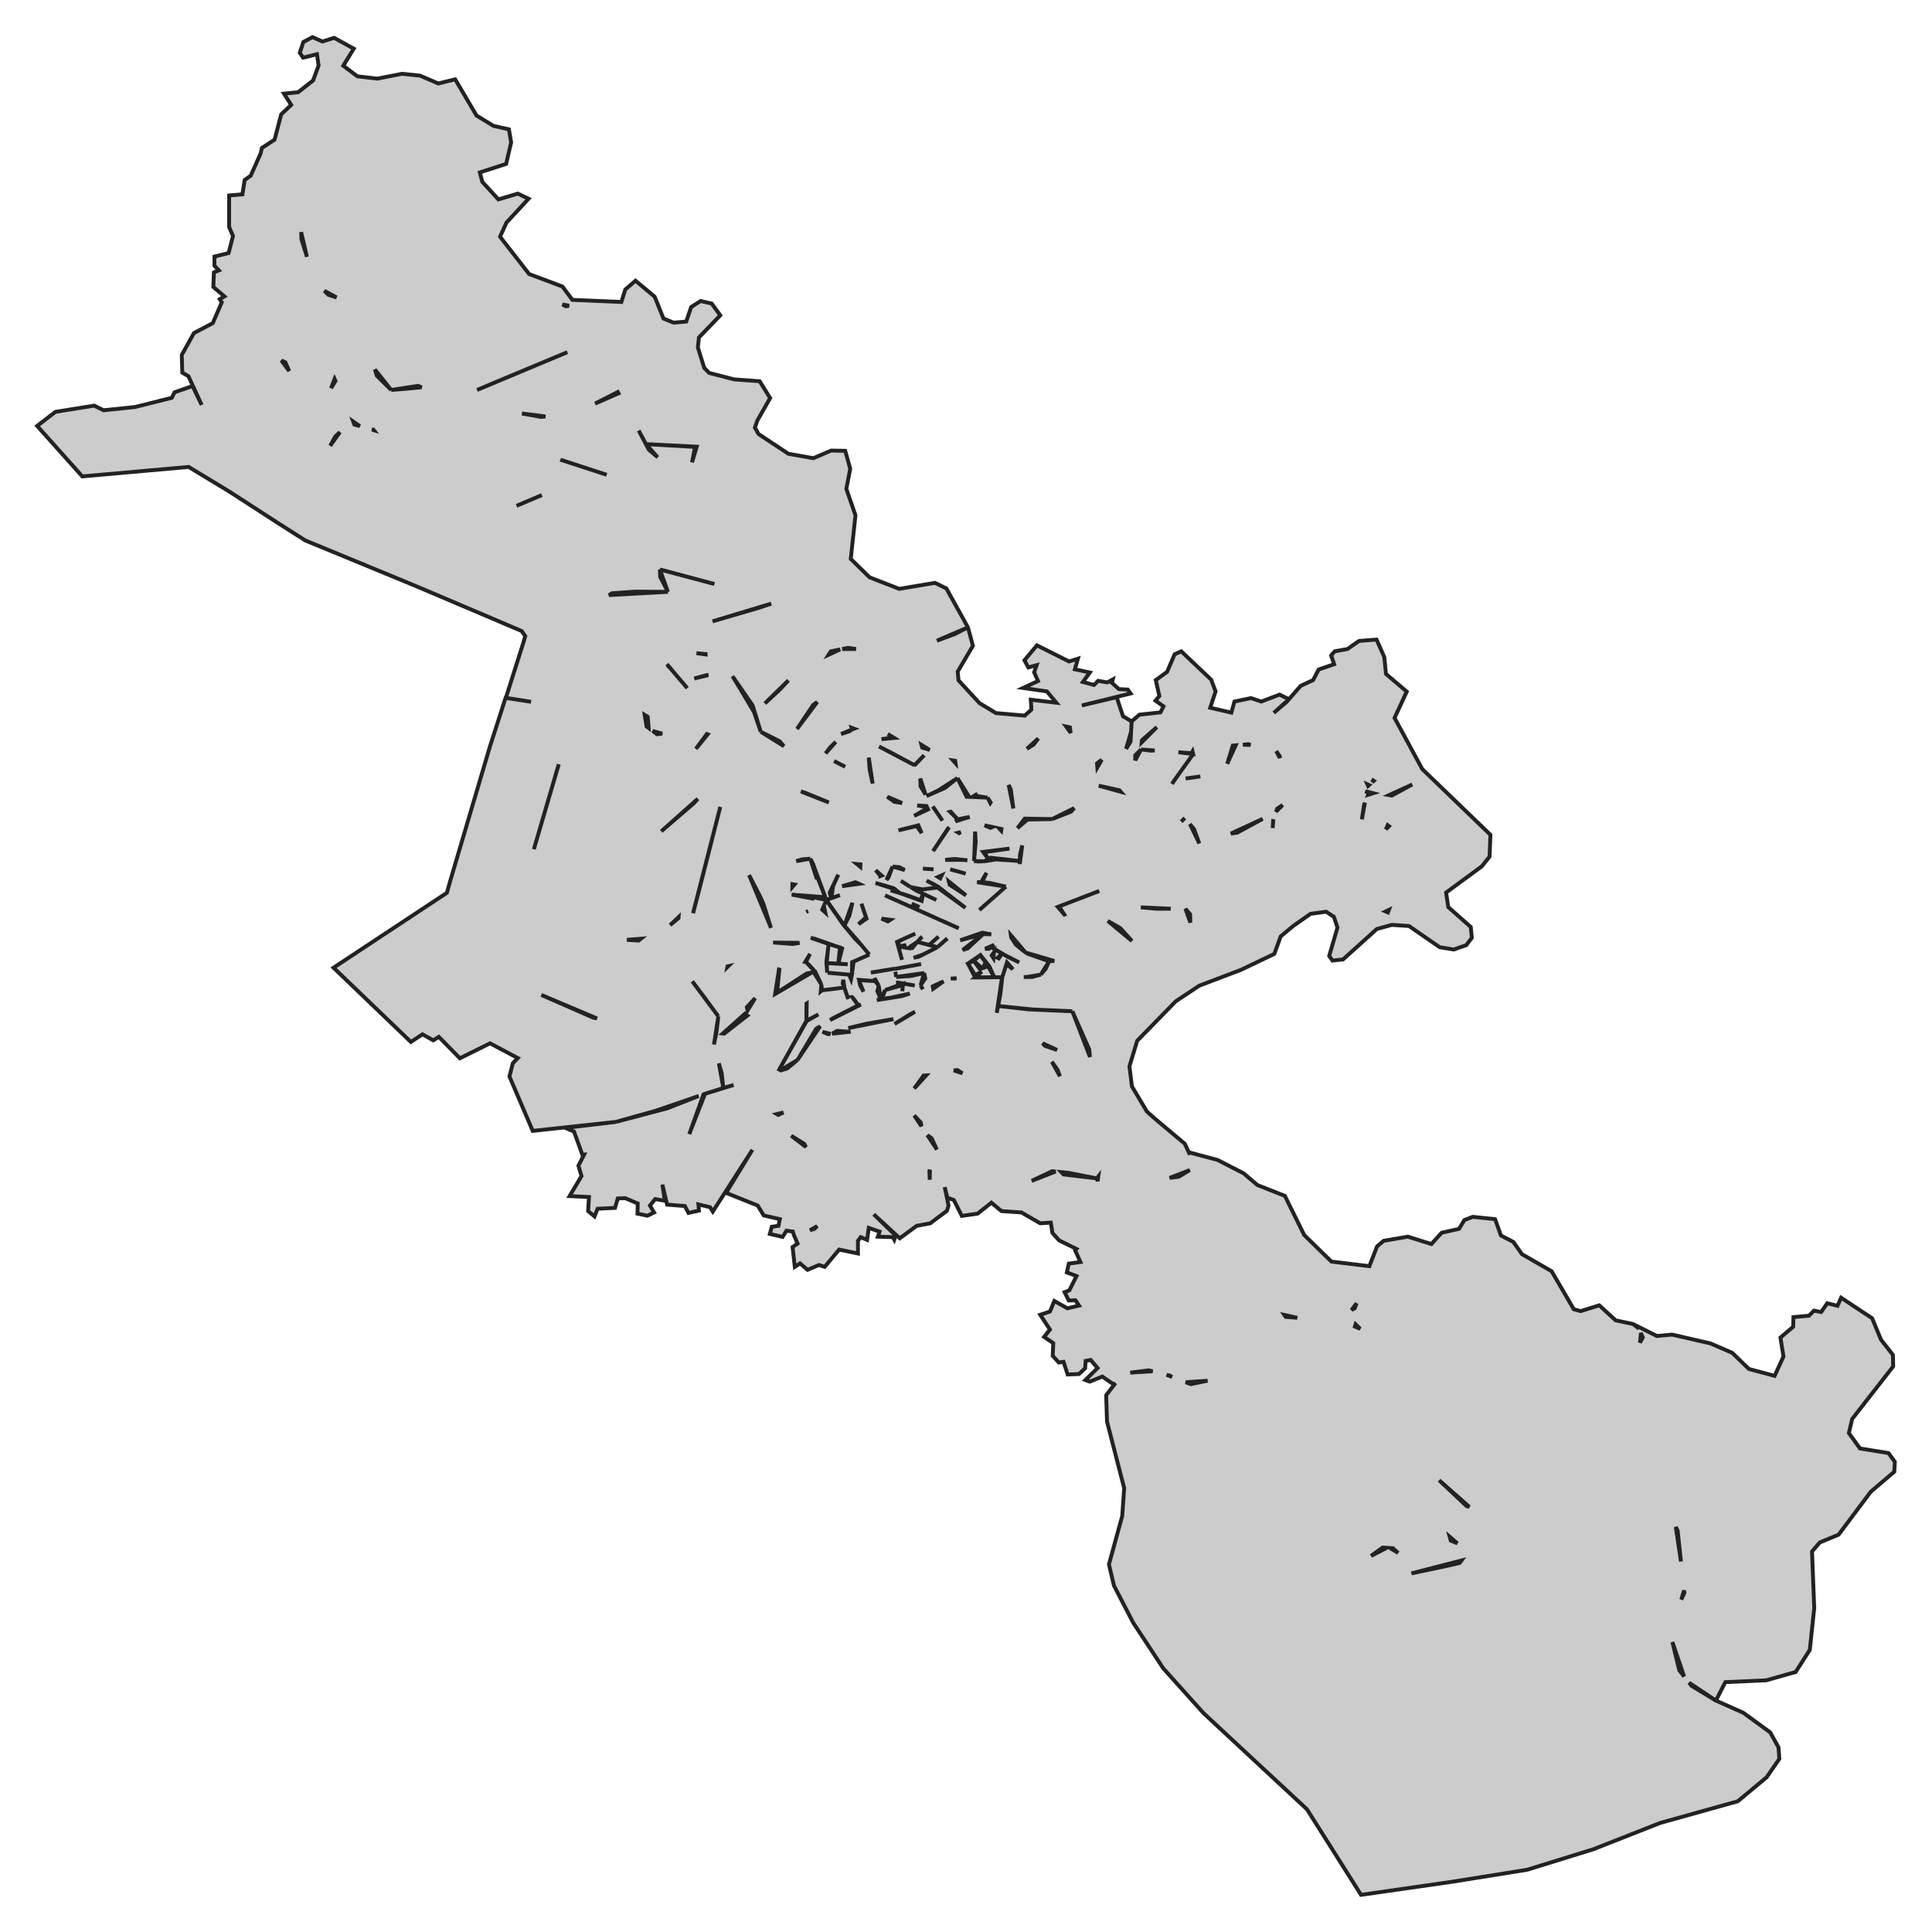 <svg xmlns="http://www.w3.org/2000/svg" viewBox="0 0 1000 1000" width="1000" height="1000"><g fill="#cccccc" stroke="#222" stroke-width="2"><path d="M323.64,620.18 L319.77,620.30 L318.33,625.19 L309.30,625.66 L307.72,629.60 L304.42,626.86 L304.85,619.58 L294.82,619.10 L300.98,608.73 L299.40,603.36 L302.36,597.58 L301.41,597.63 L297.11,585.70 L292.67,583.80 L318.76,580.69 L275.75,585.35 L263.70,557.20 L265.42,550.40 L268.00,547.65 L253.66,540.02 L238.04,547.77 L227.14,536.68 L224.27,538.47 L218.68,535.37 L212.66,539.30 L172.65,500.89 L231.30,462.13 L232.87,456.52 L253.52,386.62 L261.69,361.21 L274.89,363.24 L261.84,361.21 L270.87,332.71 L271.87,329.25 L270.01,326.62 L218.97,304.91 L206.63,299.78 L158.03,279.74 L143.98,270.80 L118.74,254.46 L97.66,241.69 L42.60,246.58 L19.23,220.46 L28.69,213.18 L48.77,209.96 L53.64,212.35 L69.85,210.68 L88.92,205.91 L90.35,203.05 L99.67,199.82 L104.40,209.61 L97.52,194.70 L94.36,192.91 L94.08,183.72 L100.39,172.39 L110.14,167.26 L114.78,156.49 L113.72,154.86 L116.16,153.42 L110.42,148.53 L110.71,141.02 L113.29,139.94 L111.00,137.56 L111.00,132.79 L118.31,131.00 L120.60,122.17 L118.60,117.52 L118.60,101.18 L125.48,100.58 L126.63,93.19 L129.78,90.92 L134.94,79.35 L135.52,76.61 L142.11,72.31 L145.55,59.19 L150.71,54.30 L146.99,48.46 L154.30,47.74 L162.04,41.66 L164.91,33.90 L164.05,28.06 L156.88,29.85 L155.16,27.34 L157.02,21.74 L161.76,19.23 L166.92,21.50 L172.94,19.59 L183.12,25.19 L177.67,34.02 L184.98,39.51 L195.31,40.70 L208.07,38.20 L217.39,39.15 L226.85,43.21 L235.60,41.06 L246.64,59.79 L255.39,65.15 L263.42,66.94 L264.56,73.74 L261.98,84.84 L248.36,89.25 L249.65,94.14 L257.97,103.21 L268.00,100.22 L273.60,102.85 L262.12,115.25 L258.83,122.53 L273.88,141.85 L291.09,148.29 L296.25,155.21 L321.63,156.29 L323.64,149.85 L328.94,145.31 L338.84,153.54 L343.42,164.88 L348.73,167.02 L355.18,166.43 L357.76,158.91 L362.64,155.81 L368.37,157.12 L372.82,163.21 L361.78,174.66 L361.20,179.79 L364.50,190.40 L367.08,193.03 L379.99,196.37 L393.18,197.32 L398.63,206.03 L392.03,217.60 L390.74,221.30 L392.60,224.64 L408.09,234.89 L420.99,237.16 L430.17,233.22 L437.48,233.34 L440.07,242.65 L438.06,253.03 L442.79,266.74 L440.35,289.29 L450.10,298.83 L465.44,304.79 L483.94,301.69 L489.82,304.56 L501.00,324.71 L503.58,334.26 L495.70,347.62 L496.13,352.15 L507.03,363.96 L515.49,369.09 L530.40,370.40 L533.84,367.30 L533.55,362.17 L546.74,363.72 L541.87,357.87 L529.54,356.09 L537.28,352.51 L535.27,347.97 L536.56,344.28 L532.26,345.47 L530.25,341.77 L536.71,334.02 L553.34,342.37 L557.93,340.94 L556.35,346.42 L564.09,348.09 L560.51,352.98 L566.24,354.53 L568.39,352.39 L573.13,353.22 L575.99,351.67 L575.56,353.46 L579.15,356.68 L583.74,356.92 L585.17,358.95 L559.93,365.15 L578.00,360.86 L580.15,367.42 L581.30,370.76 L585.74,373.38 L589.76,369.92 L600.66,368.73 L602.23,365.63 L598.08,362.65 L600.08,360.26 L598.22,352.03 L604.10,347.74 L607.97,338.67 L611.41,337.12 L626.90,351.79 L629.19,357.87 L626.40,366.32 L637.36,368.85 L638.94,363.12 L647.54,361.33 L652.85,363.12 L662.31,359.54 L667.16,361.92 L673.21,355.01 L679.66,352.03 L682.53,346.54 L690.56,343.80 L688.98,339.27 L690.85,337.12 L697.44,335.93 L703.46,331.75 L712.50,331.04 L716.51,340.10 L717.37,348.81 L728.13,357.99 L721.82,371.59 L736.15,398.07 L771.43,432.07 L771.00,443.40 L766.98,448.41 L748.49,462.01 L749.63,469.52 L761.25,479.78 L761.82,485.39 L758.95,489.20 L752.50,491.47 L745.19,490.28 L729.27,479.30 L720.38,478.71 L712.64,480.86 L695.15,496.60 L689.70,497.20 L687.98,494.81 L692.28,480.14 L690.42,474.53 L686.40,471.91 L678.37,472.98 L669.34,479.30 L662.89,484.67 L659.59,493.74 L642.38,501.97 L620.73,510.20 L608.54,518.31 L588.61,538.71 L584.60,551.95 L585.89,562.33 L593.63,575.33 L597.65,578.91 L613.27,592.03 L615.85,597.59 L615.85,596.56 L630.19,600.38 L643.67,607.29 L650.84,613.38 L665.04,618.98 L675.07,639.26 L689.12,652.98 L708.77,655.37 L712.78,645.11 L716.22,642.24 L728.70,640.10 L740.89,643.91 L746.19,638.07 L755.22,636.04 L757.95,631.51 L762.25,629.84 L773.86,631.03 L776.88,639.50 L783.33,642.84 L787.77,649.16 L803.12,657.99 L814.59,677.67 L818.17,678.63 L827.78,675.64 L836.24,683.40 L845.27,685.31 L848.30,687.65 L847.85,686.62 L857.60,691.51 L865.49,690.79 L885.27,695.33 L896.60,700.22 L905.21,708.57 L918.54,712.14 L923.13,702.12 L921.55,692.34 L928.15,686.74 L928.29,681.73 L936.32,681.01 L938.90,678.39 L942.63,679.10 L945.78,674.57 L951.09,675.88 L952.95,671.71 L969.01,682.32 L973.60,693.42 L979.77,701.29 L979.91,707.25 L958.69,734.45 L956.97,741.73 L962.70,749.72 L977.47,752.10 L980.77,756.64 L980.48,761.77 L968.29,772.14 L951.66,794.33 L941.91,798.39 L937.90,803.04 L939.04,832.38 L936.75,853.97 L929.44,865.42 L914.24,869.72 L893.02,870.67 L888.14,880.21 L902.34,886.54 L916.25,896.67 L920.55,904.43 L920.98,910.39 L914.38,919.94 L899.47,932.34 L859.32,943.55 L824.77,957.15 L790.50,967.77 L751.78,973.97 L704.47,980.77 L676.51,936.52 L622.88,886.66 L602.09,863.51 L586.46,839.78 L576.57,820.69 L573.99,809.72 L580.87,784.67 L581.87,770.24 L572.98,735.76 L572.55,722.16 L577.35,715.90 L576.42,716.56 L570.55,712.50 L564.09,715.13 L561.80,714.29 L568.11,708.09 L564.52,703.91 L561.94,704.39 L561.66,708.21 L558.50,711.19 L552.62,711.43 L550.47,704.87 L548.03,705.23 L544.88,701.77 L545.17,695.21 L540.43,691.99 L543.45,688.17 L538.43,680.53 L543.45,678.86 L545.74,673.38 L552.48,677.19 L558.50,675.76 L556.64,673.02 L553.20,673.14 L551.04,668.84 L553.48,667.89 L557.21,660.49 L552.19,658.59 L553.20,654.05 L559.22,653.22 L556.49,647.14 L557.15,646.44 L548.18,642.01 L544.74,638.19 L543.88,632.82 L538.43,633.18 L528.68,627.57 L518.35,626.86 L513.14,622.52 L506.02,628.17 L497.85,629.36 L493.69,621.13 L490.39,619.94 L488.96,614.45 L490.97,623.99 L490.11,626.74 L481.50,633.18 L474.48,634.49 L465.73,640.93 L452.25,628.53 L463.58,639.50 L462.86,641.65 L462.15,640.34 L454.40,640.10 L455.26,637.47 L449.67,635.56 L448.81,641.77 L445.51,640.34 L444.08,642.24 L444.08,648.81 L434.33,646.78 L426.87,655.72 L423.86,654.77 L417.98,657.27 L414.11,653.93 L411.39,655.72 L410.24,645.47 L412.82,643.68 L410.96,639.38 L410.38,637.47 L407.09,637.00 L405.08,640.22 L398.48,638.67 L399.49,634.97 L402.93,634.49 L403.65,631.03 L395.33,629.12 L392.17,623.99 L375.83,617.43 L389.45,595.13 L368.95,627.10 L367.51,624.83 L361.49,623.40 L361.78,626.62 L356.33,627.81 L354.46,624.23 L345.29,623.52 L342.85,613.14 L344.14,621.49 L339.12,620.65 L336.40,623.99 L338.55,627.57 L335.11,629.24 L329.95,628.17 L330.09,622.92 L323.64,620.18 Z M345.43,573.66 L361.66,567.27 L339.27,574.97 L318.76,580.69 L345.43,573.66 Z M484.94,331.63 L494.26,328.17 L501.00,324.71 L484.94,331.63 Z M585.46,378.63 L582.88,387.58 L585.17,383.88 L585.74,373.38 L585.46,378.63 Z M874.26,870.97 L875.52,872.58 L888.14,880.21 L874.26,870.97 Z M438.92,335.33 L435.95,335.93 L443.08,335.93 L438.92,335.33 Z M441.07,377.56 L442.09,377.18 L440.80,376.69 L441.07,377.56 Z M435.33,379.94 L439.63,378.51 L441.07,377.56 L435.33,379.94 Z M462.86,381.97 L459.57,379.94 L462.00,381.85 L456.27,382.57 L462.86,381.97 Z M477.32,386.94 L481.22,388.17 L476.95,385.54 L477.32,386.94 Z M473.33,396.05 L473.14,396.36 L478.35,390.92 L473.33,396.05 Z M461.29,389.60 L454.98,386.38 L473.33,396.05 L461.29,389.60 Z M462.86,415.01 L466.92,415.66 L459.28,412.39 L462.86,415.01 Z M479.78,417.71 L479.54,417.20 L474.74,416.91 L479.78,417.71 Z M473.19,422.29 L480.36,418.95 L480.05,418.30 L473.19,422.29 Z M465.01,429.80 L474.48,427.54 L477.06,431.23 L475.32,427.22 L465.01,429.80 Z M462.00,448.53 L468.31,450.32 L465.42,448.83 L464.44,448.77 L462.00,448.53 Z M458.85,455.45 L459.85,454.26 L462.00,448.53 L458.85,455.45 Z M470.75,458.79 L471.13,459.02 L466.30,455.93 L470.75,458.79 Z M474.05,460.82 L485.23,459.38 L477.49,460.34 L471.34,459.15 L474.05,460.82 Z M477.78,462.60 L484.66,465.83 L474.05,460.82 L477.78,462.60 Z M476.48,465.94 L469.60,463.44 L465.73,462.25 L477.06,466.30 L477.78,462.60 L476.48,465.94 Z M462.58,459.74 L453.13,457.00 L453.13,457.00 L462.72,460.10 L464.01,461.41 L461.00,460.82 L465.73,462.25 L462.58,459.74 Z M499.71,469.88 L495.84,466.90 L485.66,459.03 L485.23,459.38 L499.71,469.88 Z M482.94,457.48 L479.78,455.93 L479.59,455.83 L485.66,459.03 L482.94,457.48 Z M471.90,467.73 L475.83,469.57 L475.19,469.17 L471.90,467.73 Z M460.28,464.39 L458.09,463.42 L460.71,464.63 L471.47,469.40 L478.64,472.62 L485.09,475.49 L471.32,469.28 L460.28,464.39 Z M492.54,478.83 L496.24,480.48 L496.24,480.48 L490.25,477.75 L485.09,475.49 L492.54,478.83 Z M456.27,475.49 L459.57,476.92 L460.86,476.08 L456.27,475.49 Z M465.59,492.19 L466.88,496.83 L466.88,496.83 L465.01,489.92 L465.16,487.18 L473.76,483.24 L464.30,487.53 L465.59,492.19 Z M468.46,490.46 L468.17,489.32 L465.01,489.92 L468.46,490.46 Z M470.05,490.71 L471.90,490.99 L471.75,491.23 L474.76,487.53 L470.05,490.71 Z M485.23,490.28 L480.93,489.09 L474.76,487.53 L485.23,490.28 Z M477.63,494.10 L472.90,495.77 L475.62,495.17 L485.23,490.28 L477.63,494.10 Z M489.25,486.70 L490.35,485.71 L488.96,486.94 L485.23,490.28 L489.25,486.70 Z M485.80,484.79 L482.94,487.30 L480.93,489.09 L485.80,484.79 Z M477.31,484.87 L476.77,485.27 L474.76,487.53 L477.31,484.87 Z M463.17,501.49 L463.17,501.49 L476.77,498.99 L463.17,501.49 Z M463.87,505.67 L463.58,503.88 L463.42,502.98 L463.87,505.67 Z M471.47,505.19 L478.35,503.64 L463.87,505.67 L471.47,505.19 Z M476.48,509.96 L478.92,506.50 L478.35,503.64 L476.48,509.96 Z M477.70,512.08 L477.70,512.08 L476.48,509.96 L477.70,512.08 Z M464.30,508.53 L463.95,508.59 L467.45,509.13 L473.47,510.08 L464.30,508.53 Z M458.13,512.47 L467.31,509.84 L467.02,513.06 L467.45,509.13 L458.13,512.47 Z M455.84,517.12 L453.86,517.66 L466.88,515.57 L470.91,514.27 L461.14,516.40 L456.55,517.00 L458.13,512.47 L455.84,517.12 Z M454.83,510.20 L454.12,513.06 L455.84,517.12 L454.83,510.20 Z M452.68,506.26 L452.97,507.81 L454.83,510.20 L452.68,506.26 Z M444.60,507.17 L444.64,507.34 L452.97,507.81 L444.60,507.17 Z M463.01,530.00 L473.62,523.68 L470.89,525.11 L463.01,530.00 Z M493.71,554.05 L498.14,555.53 L495.56,553.86 L493.71,554.05 Z M478.06,556.72 L473.19,563.40 L479.35,556.65 L478.06,556.72 Z M476.92,582.96 L476.63,581.05 L473.19,577.35 L476.92,582.96 Z M484.94,595.01 L482.22,589.16 L480.01,587.59 L484.94,595.01 Z M481.07,606.10 L481.22,610.63 L481.30,605.46 L481.07,606.10 Z M392.89,314.57 L399.20,312.43 L368.80,321.61 L392.89,314.57 Z M403.65,356.92 L408.09,352.15 L395.90,364.08 L403.65,356.92 Z M383.57,357.28 L390.31,368.61 L393.75,378.75 L389.59,365.15 L379.13,350.00 L383.57,357.28 Z M405.75,386.21 L403.50,383.64 L393.75,378.75 L405.75,386.21 Z M395.04,467.50 L393.03,463.20 L387.73,452.94 L399.06,480.26 L395.04,467.50 Z M410.38,488.61 L413.83,488.01 L401.14,487.89 L401.14,487.90 L410.38,488.61 Z M427.73,497.91 L428.16,503.50 L428.16,503.50 L427.88,498.51 L438.77,499.11 L433.90,498.75 L435.90,490.90 L434.76,490.40 L432.47,489.68 L422.00,485.98 L419.64,485.40 L428.88,488.61 L427.73,497.91 Z M441.36,501.13 L441.64,498.99 L441.93,497.67 L449.96,494.10 L441.07,498.03 L440.93,504.59 L441.36,501.13 Z M443.36,486.22 L437.05,479.07 L427.73,465.83 L427.07,467.38 L428.45,467.02 L436.48,478.59 L438.49,480.97 L442.65,485.98 L445.66,488.97 L449.96,494.10 L443.36,486.22 Z M439.63,473.94 L441.21,467.26 L437.05,479.07 L439.63,473.94 Z M434.76,463.32 L430.31,464.87 L427.73,465.83 L434.76,463.32 Z M431.18,458.79 L433.89,452.72 L433.89,452.72 L429.45,462.01 L430.31,464.87 L431.18,458.79 Z M420.71,446.86 L419.42,444.47 L422.53,454.26 L423.15,454.26 L427.16,464.39 L409.78,463.06 L420.60,465.09 L420.85,464.39 L427.73,465.83 L420.71,446.86 Z M415.12,444.83 L412.11,445.72 L419.42,444.47 L415.12,444.83 Z M429.02,503.52 L428.42,503.52 L430.03,503.64 L439.49,504.47 L440.50,506.86 L440.93,504.59 L429.02,503.52 Z M437.05,511.15 L436.48,507.10 L436.19,509.13 L437.05,511.15 Z M425.44,512.58 L429.45,512.11 L437.05,511.15 L425.44,512.58 Z M425.15,509.60 L424.85,513.08 L425.44,512.58 L425.15,509.60 Z M422.00,503.04 L421.17,503.20 L425.15,509.60 L422.00,503.04 Z M418.70,499.34 L417.12,497.91 L422.00,503.04 L418.70,499.34 Z M419.27,493.74 L416.79,497.86 L417.12,497.91 L419.27,493.74 Z M437.77,513.54 L439.06,517.12 L437.05,511.15 L437.77,513.54 Z M442.50,517.83 L441.13,516.12 L441.12,516.12 L444.22,520.34 L442.50,517.83 Z M431.18,527.02 L429.64,527.98 L445.57,519.97 L444.22,520.34 L431.18,527.02 Z M462.43,527.49 L448.52,529.88 L439.06,532.15 L462.43,527.49 Z M430.72,535.02 L439.31,534.12 L439.29,534.01 L433.33,533.58 L430.72,535.02 Z M428.59,535.25 L429.82,535.12 L425.73,534.06 L428.59,535.25 Z M402.82,577.08 L405.51,575.80 L402.07,576.64 L402.82,577.08 Z M416.26,592.03 L409.52,587.85 L417.20,593.71 L416.26,592.03 Z M369.81,302.29 L344.43,295.49 L341.56,294.77 L369.81,302.29 Z M341.70,298.59 L345.72,306.34 L341.56,294.77 L341.70,298.59 Z M328.66,306.23 L316.75,307.06 L315.23,308.01 L345.72,306.34 L328.66,306.23 Z M170.93,230.72 L175.95,223.68 L173.51,225.95 L170.93,230.72 Z M183.41,219.75 L186.24,220.57 L182.83,218.19 L183.41,219.75 Z M192.52,222.39 L193.54,222.69 L193.30,222.37 L192.52,222.39 Z M202.48,201.85 L209.93,201.26 L218.24,200.45 L216.38,199.71 L202.48,201.85 Z M194.06,191.25 L195.02,194.46 L202.48,201.85 L194.06,191.25 Z M267.35,261.82 L267.35,261.82 L280.48,256.25 L267.35,261.82 Z M290.23,238.00 L314.03,245.75 L290.17,237.96 L290.23,238.00 Z M335.82,232.75 L340.41,236.68 L334.39,229.88 L330.58,222.85 L335.82,232.75 Z M359.77,231.32 L358.19,239.31 L360.63,231.20 L334.39,229.88 L359.77,231.32 Z M420.22,503.38 L417.55,503.88 L402.21,513.78 L403.47,501.09 L403.22,501.49 L401.21,514.49 L420.22,503.38 Z M417.55,528.45 L423.62,525.06 L417.41,528.33 L402.84,554.46 L402.84,554.46 L417.55,528.45 Z M417.55,519.41 L417.41,519.50 L417.41,528.33 L417.55,519.41 Z M379.69,561.59 L374.39,563.16 L364.93,566.14 L379.69,561.59 Z M373.53,555.41 L372.10,550.40 L374.39,563.16 L373.53,555.41 Z M364.16,566.41 L356.76,587.02 L364.93,566.14 L364.16,566.41 Z M359.05,415.85 L361.20,413.46 L342.28,430.28 L359.05,415.85 Z M361.78,461.05 L372.82,417.64 L358.71,472.69 L361.78,461.05 Z M309.01,527.14 L280.19,514.97 L307.15,526.78 L309.01,527.14 Z M364.79,516.52 L358.34,507.93 L371.81,526.06 L364.79,516.52 Z M369.54,540.63 L370.81,534.53 L371.81,526.06 L369.54,540.63 Z M376.55,500.18 L376.48,500.56 L376.96,500.09 L376.55,500.18 Z M386.93,523.03 L390.88,516.64 L386.58,521.29 L386.93,523.03 Z M386.27,524.10 L374.13,534.93 L374.83,535.01 L386.82,525.68 L385.72,524.99 L386.27,524.10 Z M324.50,486.46 L330.52,486.82 L331.73,485.88 L324.50,486.46 Z M351.17,475.25 L351.22,474.70 L346.87,478.83 L351.17,475.25 Z M346.00,344.75 L355.75,356.20 L345.82,344.52 L345.13,345.10 L346.00,344.75 Z M365.94,349.41 L359.34,351.19 L366.63,349.44 L365.94,349.41 Z M335.74,376.80 L335.25,371.00 L333.69,370.04 L334.68,376.01 L335.74,376.80 Z M337.83,378.35 L340.13,380.06 L342.75,379.71 L337.83,378.35 Z M365.85,379.93 L360.20,387.58 L366.30,380.09 L365.85,379.93 Z M276.32,439.58 L289.22,395.57 L288.65,397.48 L276.32,439.58 Z M365.23,338.73 L365.22,338.55 L360.49,338.07 L365.23,338.73 Z M293.67,182.29 L259.69,196.48 L246.93,201.85 L293.67,182.29 Z M174.22,153.97 L167.88,150.51 L169.93,152.59 L174.22,153.97 Z M270.15,214.02 L280.05,215.81 L282.31,215.54 L270.15,214.02 Z M308.01,208.89 L320.15,203.60 L319.78,202.91 L308.01,208.89 Z M173.19,196.15 L171.36,200.90 L173.66,197.20 L173.19,196.15 Z M147.70,187.54 L145.64,186.59 L149.71,192.07 L147.70,187.54 Z M291.14,157.59 L292.89,158.56 L294.53,158.20 L291.14,157.59 Z M158.87,132.93 L155.88,120.16 L156.02,123.84 L158.87,132.93 Z M419.23,636.78 L421.57,636.04 L423.00,634.61 L419.23,636.78 Z M407.52,553.02 L412.82,548.61 L403.60,554.23 L407.52,553.02 Z M424.51,531.20 L422.43,532.50 L412.82,548.61 L424.51,531.20 Z M427.16,472.27 L426.43,468.87 L425.58,470.84 L427.16,472.27 Z M418.30,471.52 L418.30,471.52 L417.27,472.03 L418.30,471.52 Z M411.24,457.83 L410.17,457.62 L410.13,459.13 L411.24,457.83 Z M443.51,447.22 L445.30,448.71 L445.37,447.38 L443.51,447.22 Z M442.79,456.64 L435.91,458.67 L444.65,457.48 L442.79,456.64 Z M429.02,415.37 L416.84,410.36 L414.54,409.64 L429.02,415.37 Z M431.71,393.91 L431.71,393.91 L437.48,396.88 L431.71,393.91 Z M450.10,398.19 L451.68,405.59 L449.67,392.11 L450.10,398.19 Z M420.85,364.91 L412.54,377.32 L423.00,363.36 L420.85,364.91 Z M427.30,389.96 L432.61,384.00 L429.74,386.74 L427.30,389.96 Z M430.03,337.12 L428.88,338.91 L434.85,336.15 L430.03,337.12 Z M445.23,510.08 L446.95,513.30 L444.78,508.00 L445.23,510.08 Z M448.24,474.77 L444.37,478.35 L448.52,475.49 L445.89,467.75 L447.38,472.27 L448.24,474.77 Z M463.12,501.38 L463.12,501.38 L450.77,503.39 L451.68,503.28 L463.12,501.38 Z M455.69,453.42 L455.69,453.43 L456.33,453.19 L453.26,450.44 L455.69,453.42 Z M494.41,393.78 L493.30,393.61 L494.57,395.04 L494.41,393.78 Z M479.55,412.06 L479.55,412.06 L489.10,407.85 L495.56,402.72 L485.80,409.05 L479.55,412.06 Z M500.29,412.39 L501.66,412.45 L495.56,402.72 L500.29,412.39 Z M495.70,424.08 L492.11,420.14 L491.76,420.22 L495.70,424.08 Z M494.56,425.13 L501.92,422.84 L495.70,424.08 L494.56,425.13 Z M496.42,431.23 L497.26,430.70 L496.03,430.99 L496.42,431.23 Z M489.25,445.07 L498.42,445.07 L500.72,445.31 L494.12,444.59 L489.25,445.07 Z M499.82,452.18 L491.83,449.96 L499.82,452.18 L499.82,452.18 Z M500.00,463.44 L491.13,456.27 L491.54,457.95 L500.00,463.44 Z M477.70,449.61 L479.35,449.72 L483.22,449.96 L477.70,449.61 Z M485.52,453.90 L486.67,454.61 L487.43,453.07 L485.52,453.90 Z M479.06,411.25 L476.34,402.96 L476.48,407.02 L479.06,411.25 Z M482.94,440.54 L485.95,436.12 L491.23,428.23 L490.82,428.61 L485.52,436.60 L482.94,440.54 Z M487.81,424.79 L485.66,421.57 L482.79,417.40 L487.81,424.79 Z M503.30,488.61 L506.45,485.75 L508.89,483.48 L498.28,491.71 L500.91,490.90 L503.30,488.61 Z M513.05,483.60 L508.46,482.76 L496.99,486.70 L508.89,483.48 L513.05,483.60 Z M513.19,490.28 L514.56,489.05 L509.89,491.11 L511.89,491.11 L513.19,490.28 Z M518.64,493.62 L522.22,495.53 L527.53,498.15 L520.07,494.33 L513.19,490.28 L518.64,493.62 Z M516.35,495.77 L516.96,496.07 L518.64,493.62 L516.35,495.77 Z M530.83,493.02 L523.23,484.08 L523.37,485.15 L525.81,488.97 L530.83,493.02 Z M532.12,493.74 L543.02,497.55 L545.68,497.39 L530.83,493.02 L532.12,493.74 Z M538.71,504.47 L541.29,501.37 L543.02,497.55 L538.71,504.47 Z M531.54,505.67 L529.88,505.70 L534.27,505.67 L538.71,504.47 L531.54,505.67 Z M532.84,522.48 L555.06,523.44 L534.27,522.48 L516.63,520.70 L532.84,522.48 Z M564.15,547.07 L563.81,543.24 L555.06,523.44 L564.15,547.07 Z M517.78,514.61 L518.78,505.79 L518.64,505.79 L515.92,524.27 L516.63,520.70 L517.78,514.61 Z M520.93,499.11 L524.31,501.69 L521.22,498.15 L520.36,500.78 L518.78,505.79 L520.93,499.11 Z M514.63,505.79 L512.04,500.06 L507.46,494.34 L507.31,494.45 L501.00,498.75 L504.73,505.90 L503.61,505.96 L518.64,505.79 L514.63,505.79 Z M547.17,543.48 L539.68,540.01 L540.86,541.33 L547.17,543.48 Z M547.46,553.86 L544.45,549.56 L548.61,557.08 L547.46,553.86 Z M550.47,607.89 L567.68,609.92 L553.05,607.06 L549.33,606.69 L550.47,607.89 Z M568.13,611.38 L568.47,608.92 L567.68,609.92 L568.13,611.38 Z M533.98,611.23 L546.35,606.39 L544.59,606.22 L533.98,611.23 Z M492.11,506.50 L493.98,506.50 L495.14,506.36 L492.11,506.50 Z M482.81,510.51 L483.01,511.79 L488.39,507.93 L482.81,510.51 Z M513.31,494.56 L514.19,495.93 L514.48,492.90 L513.31,494.56 Z M551.82,376.05 L554.20,379.35 L553.77,376.48 L551.82,376.05 Z M523.23,408.81 L522.08,406.30 L524.52,418.47 L523.23,408.81 Z M544.59,423.96 L530.40,423.72 L526.67,428.61 L531.83,424.20 L544.59,423.96 Z M554.34,420.14 L556.00,418.29 L544.59,423.96 L554.34,420.14 Z M548.18,469.17 L568.97,461.17 L547.50,469.42 L550.89,473.39 L550.92,473.38 L548.18,469.17 Z M506.45,445.91 L509.61,445.79 L504.16,445.67 L506.45,445.91 Z M515.49,444.83 L527.82,445.67 L512.65,443.96 L509.61,445.79 L515.49,444.83 Z M527.82,447.22 L529.11,437.56 L527.96,442.33 L527.82,445.67 L527.82,447.22 Z M505.02,435.65 L504.73,430.40 L504.44,439.11 L504.16,445.67 L505.02,435.65 Z M507.89,456.52 L505.74,456.64 L520.65,458.91 L512.19,457.00 L508.32,456.64 L510.61,451.75 L507.89,456.52 Z M508.75,469.40 L506.92,471.03 L520.65,458.91 L508.75,469.40 Z M510.90,443.76 L509.75,441.01 L522.51,439.23 L508.86,440.95 L510.90,443.76 Z M509.61,427.18 L512.62,428.49 L513.72,428.07 L509.61,427.18 Z M517.19,428.83 L518.22,429.96 L518.35,429.09 L517.19,428.83 Z M505.95,410.83 L503.27,412.52 L511.18,412.86 L504.73,411.91 L505.95,410.83 Z M512.58,415.64 L512.76,415.37 L511.18,412.86 L512.58,415.64 Z M534.99,385.43 L537.42,382.21 L531.54,387.58 L534.99,385.43 Z M585.03,710.47 L596.59,709.77 L594.63,709.28 L585.03,710.47 Z M603.82,711.60 L606.67,712.70 L605.53,712.03 L603.82,711.60 Z M613.74,715.45 L616.29,716.44 L625.03,714.65 L613.74,715.45 Z M664.79,680.62 L665.47,681.61 L671.49,682.09 L664.79,680.62 Z M699.55,678.04 L701.17,677.19 L702.17,674.57 L699.55,678.04 Z M746.48,811.03 L755.51,809.00 L756.47,807.71 L730.56,814.37 L746.48,811.03 Z M750.35,795.40 L750.92,797.43 L754.33,798.82 L750.35,795.40 Z M760.52,779.95 L744.90,766.18 L759.10,779.54 L760.52,779.95 Z M870.06,808.24 L868.36,792.30 L867.38,790.37 L870.06,808.24 Z M870.22,827.97 L871.80,824.51 L871.66,823.19 L870.22,827.97 Z M869.22,864.59 L871.69,867.72 L865.63,849.92 L869.22,864.59 Z M717.78,801.15 L715.65,801.01 L709.66,805.33 L717.78,801.15 Z M723.68,803.75 L720.96,801.37 L719.37,801.26 L723.68,803.75 Z M849.31,689.96 L848.88,694.97 L850.29,692.22 L849.31,689.96 Z M701.65,685.47 L701.31,686.62 L704.04,687.81 L701.65,685.47 Z M610.12,609.08 L615.85,605.62 L605.39,609.68 L610.12,609.08 Z M613.25,423.40 L613.25,423.40 L611.41,425.27 L613.25,423.40 Z M620.76,436.55 L618.01,429.09 L615.90,426.56 L620.76,436.55 Z M653.57,423.84 L637.08,431.47 L640.37,430.99 L653.57,423.84 Z M658.73,428.61 L659.08,424.12 L659.01,424.32 L658.73,428.61 Z M663.89,416.68 L661.02,418.59 L660.48,420.14 L663.89,416.68 Z M704.90,424.08 L706.49,415.48 L706.04,416.56 L704.90,424.08 Z M708.17,411.37 L710.76,410.56 L706.76,409.52 L708.48,410.60 L708.17,411.37 Z M720.38,411.79 L730.99,406.06 L718.98,411.54 L720.38,411.79 Z M616.00,473.22 L613.56,470.36 L616.14,477.52 L616.00,473.22 Z M573.41,476.68 L585.89,487.06 L579.87,480.38 L573.41,476.68 Z M598.51,470.36 L605.96,470.36 L590.48,469.64 L598.51,470.36 Z M718.88,470.97 L717.19,471.76 L718.38,472.27 L718.88,470.97 Z M718.95,427.65 L718.27,427.12 L717.33,429.25 L718.95,427.65 Z M570.26,393.30 L567.82,395.09 L567.98,397.24 L570.26,393.30 Z M590.62,387.93 L587.61,390.92 L587.61,393.54 L590.62,387.93 Z M595.64,388.53 L597.67,388.45 L590.62,387.93 L595.64,388.53 Z M617.58,390.32 L617.25,388.91 L616.72,389.84 L609.94,389.35 L617.58,390.32 Z M607.97,403.68 L606.60,405.75 L610.55,400.10 L617.58,390.32 L607.97,403.68 Z M621.30,401.89 L613.67,402.95 L613.67,402.95 L621.30,401.89 Z M638.08,385.91 L635.21,395.33 L639.59,385.77 L638.08,385.91 Z M646.25,385.19 L643.34,385.45 L647.25,385.60 L646.25,385.19 Z M662.45,391.51 L660.59,388.77 L662.45,392.31 L662.45,391.51 Z M568.68,406.66 L580.11,409.83 L579.44,409.05 L568.68,406.66 Z M710.73,403.96 L710.26,404.88 L711.06,404.16 L710.73,403.96 Z M708.63,406.34 L707.76,405.95 L708.13,406.79 L708.63,406.34 Z M591.05,383.16 L590.95,384.23 L598.79,376.36 L591.05,383.16 Z M667.02,362.08 L659.30,368.97 L665.90,363.36 L667.02,362.08 Z M431.03,498.63 L427.88,498.51 L428.88,488.61 L434.76,490.40 L433.90,498.75 L431.03,498.63 Z M501.00,498.75 L504.01,497.32 L507.31,494.45 L510.18,498.03 L514.63,505.79 L504.73,505.90 L508.17,502.92 L504.73,504.71 L501.00,498.75 Z M507.19,501.60 L508.39,501.18 L504.01,497.32 L507.19,501.60 Z M508.75,501.06 L509.89,500.66 L510.18,498.03 L508.75,501.06 Z" /></g></svg>